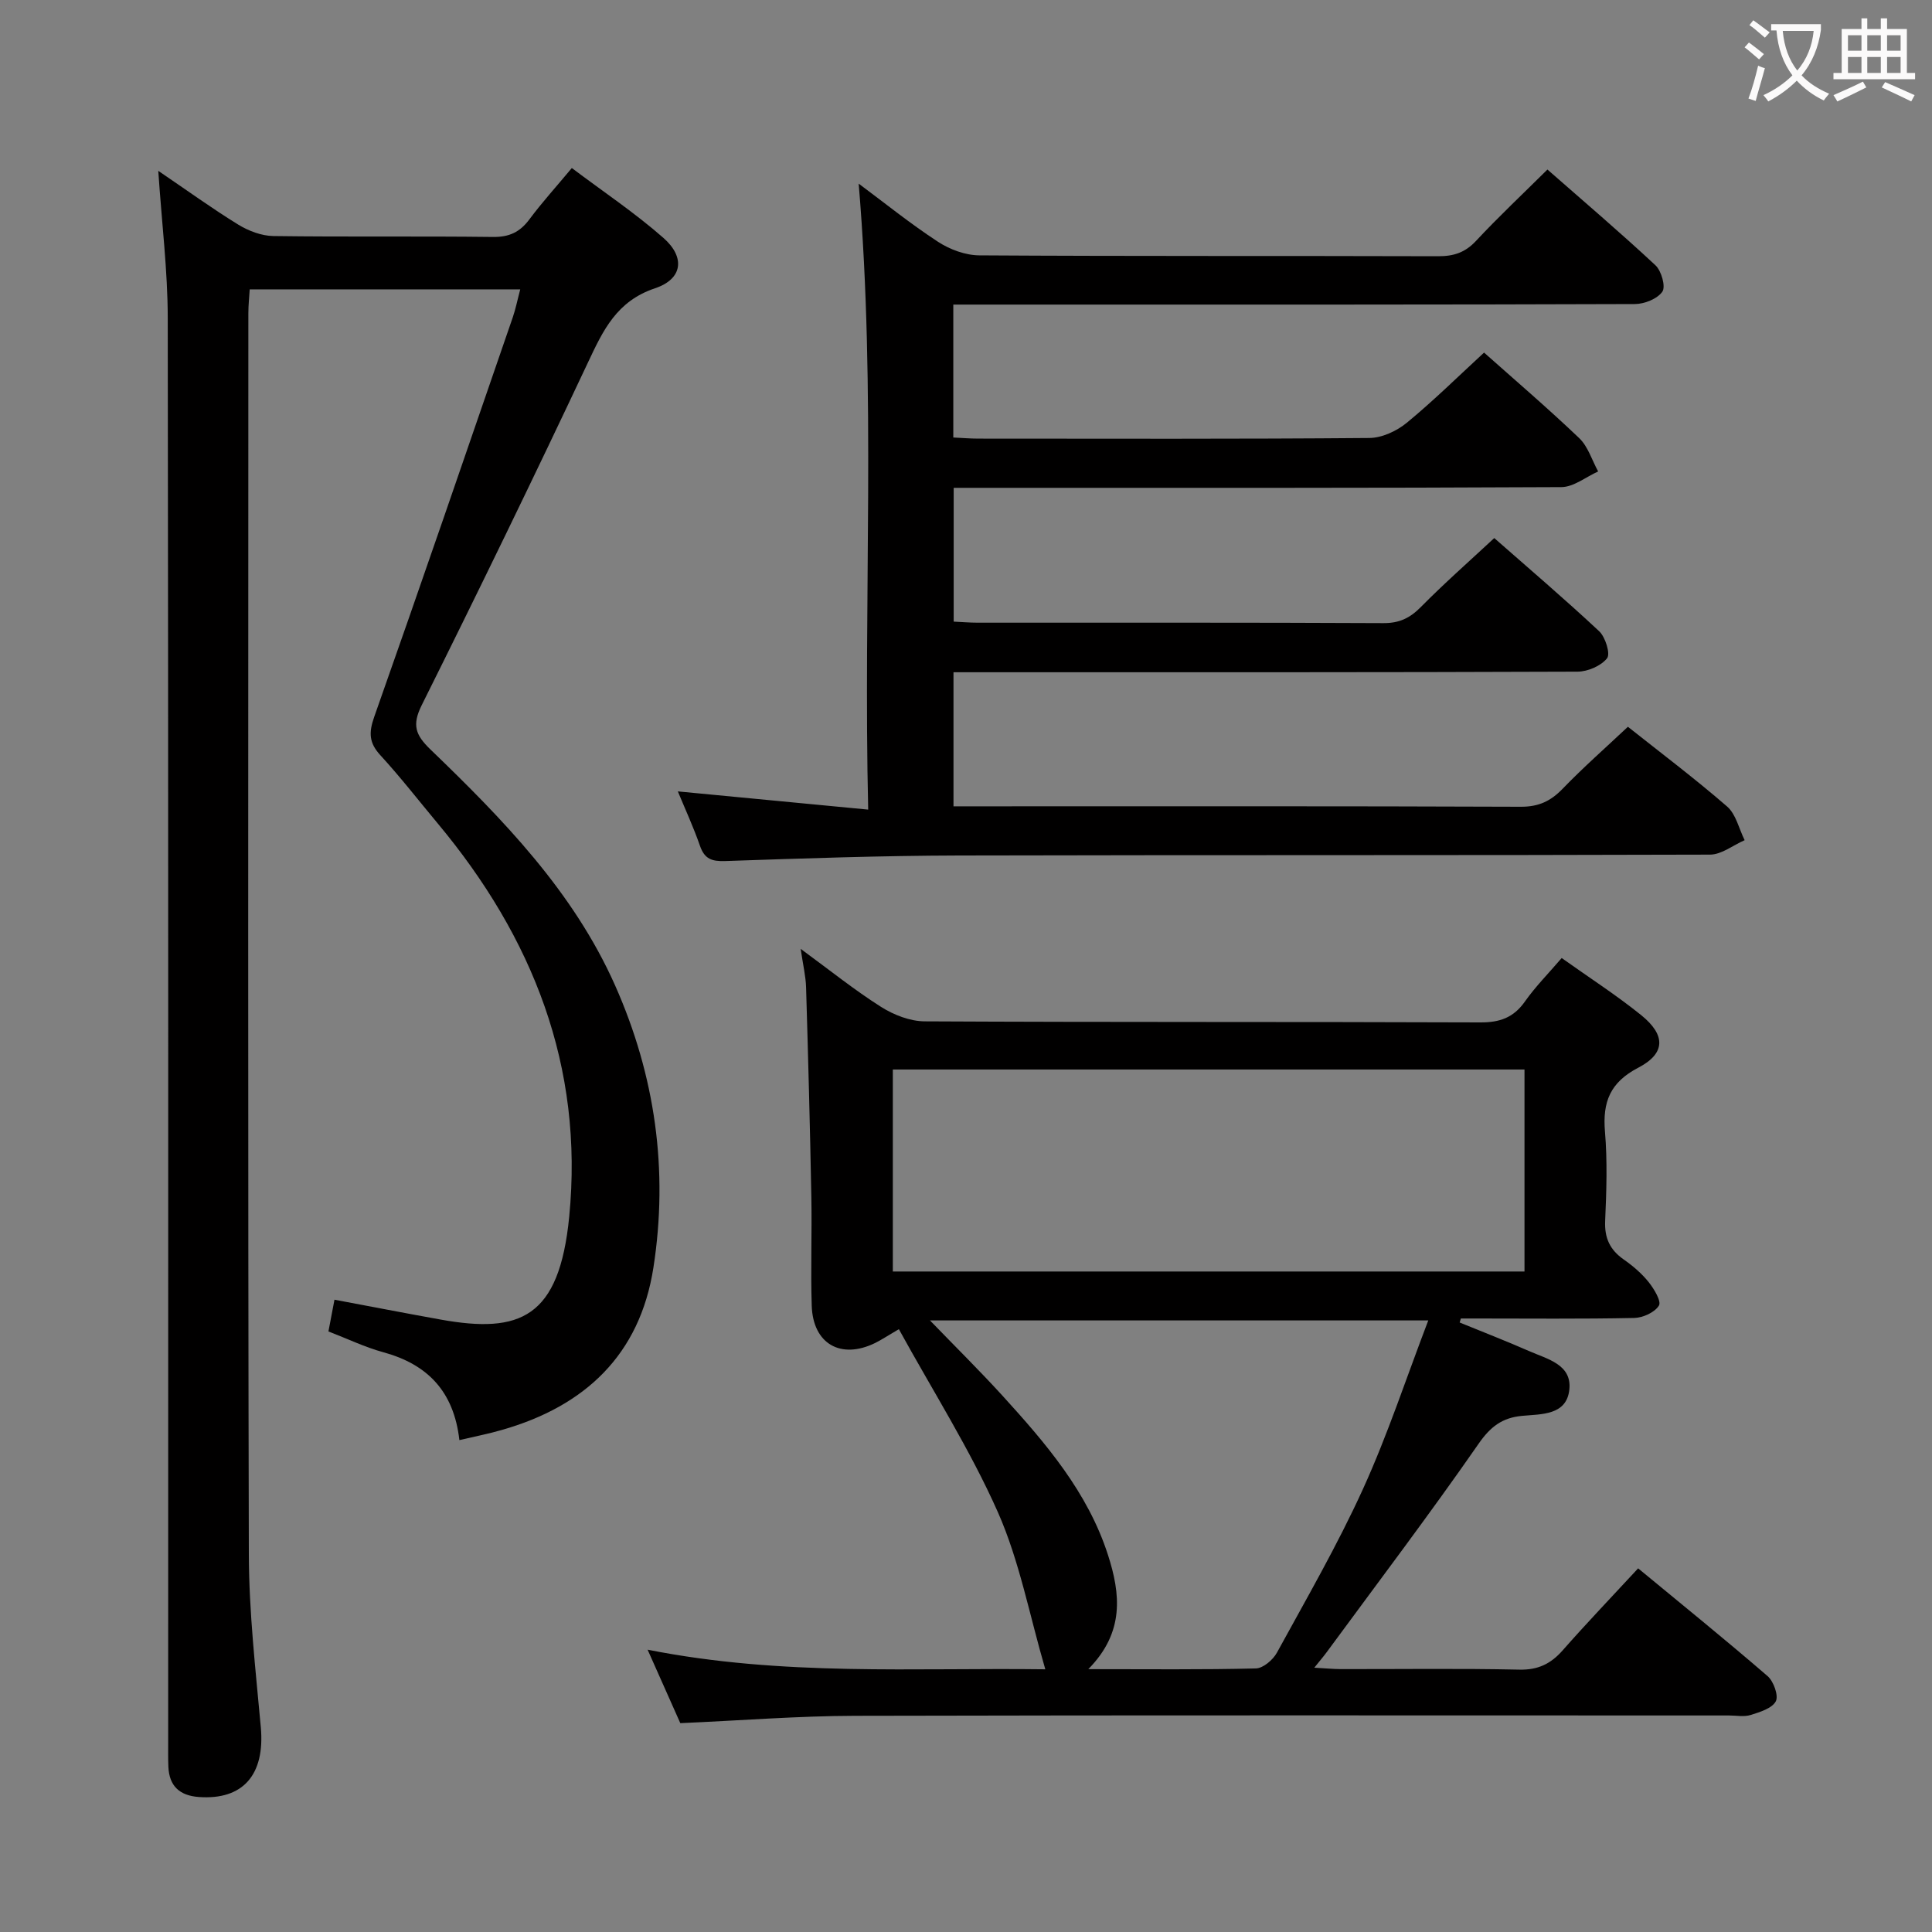 <svg enable-background="new 0 0 400 400" viewBox="0 0 400 400" xmlns="http://www.w3.org/2000/svg"><rect x="0" y="0" width="400" height="400" fill="#808080" stroke="none"/><g fill="#010000"><path d="m95.11 298.16c-1.14-10.08-6.59-15.69-15.74-18.19-3.81-1.04-7.42-2.79-11.37-4.31.42-2.18.81-4.24 1.25-6.57 7.42 1.39 14.69 2.8 21.97 4.11 16.46 2.96 24.57-.32 26.63-21.3 3.04-31.07-7.53-57.81-27.21-81.4-3.95-4.73-7.73-9.61-11.89-14.14-2.34-2.55-2.43-4.64-1.29-7.89 9.72-27.53 19.19-55.15 28.7-82.76.59-1.71.94-3.5 1.55-5.8-18.62 0-36.98 0-56.01 0-.09 1.5-.28 3.25-.28 4.99-.01 85.65-.11 171.3.1 256.95.03 11.93 1.4 23.87 2.48 35.78.88 9.78-3.66 15.09-12.84 14.42-3.96-.29-6.13-2.25-6.3-6.27-.07-1.66-.04-3.33-.04-5 0-98.32.05-196.63-.09-294.95-.01-9.77-1.23-19.55-1.96-30.46 5.98 4.06 11.14 7.8 16.55 11.13 2.12 1.3 4.81 2.33 7.26 2.37 15.16.21 30.33 0 45.49.19 3.37.04 5.58-1.01 7.54-3.65 2.57-3.46 5.48-6.66 8.78-10.62 6.45 4.86 13.05 9.27 18.97 14.47 4.56 4.01 3.98 8.51-1.73 10.42-7.95 2.66-10.75 8.67-13.91 15.39-11.19 23.77-22.69 47.41-34.41 70.93-2.05 4.12-1.29 6.17 1.8 9.16 15.02 14.47 29.58 29.4 38.23 48.84 8.31 18.69 11.08 38.28 7.94 58.46-2.82 18.07-14.18 28.69-31.36 33.59-2.71.79-5.48 1.33-8.81 2.11z"/><path d="m140.85 356.76c-2.04-4.59-4.12-9.25-6.77-15.21 27.99 5.55 55.26 3.7 82.34 4.06-3.28-11.2-5.34-22.4-9.82-32.53-5.75-12.96-13.45-25.06-20.5-37.89-2.44 1.43-3.62 2.22-4.89 2.85-7.11 3.49-12.9.21-13.15-7.71-.24-7.49.06-15-.08-22.5-.27-14.47-.66-28.95-1.09-43.42-.07-2.29-.62-4.56-1.12-7.96 6.02 4.41 11.14 8.53 16.65 12.02 2.62 1.66 6.01 2.98 9.05 2.99 38.33.2 76.66.07 114.98.22 4.07.02 6.91-.98 9.27-4.33 2.18-3.09 4.88-5.81 7.61-9 5.69 4.05 11.28 7.65 16.43 11.8s5.1 7.95-.58 10.91c-5.81 3.02-7.41 7.08-6.89 13.22.52 6.12.31 12.33.04 18.48-.16 3.55.98 6 3.84 8 1.9 1.33 3.73 2.89 5.16 4.68 1.13 1.41 2.68 3.99 2.13 4.87-.87 1.41-3.31 2.52-5.11 2.56-10.99.23-21.99.11-32.99.11-.97 0-1.94 0-2.91 0-.08.28-.16.55-.24.83 4.82 1.97 9.67 3.85 14.43 5.94 3.71 1.63 8.81 2.75 8.28 7.91-.55 5.39-5.76 5.1-9.82 5.48-4.07.39-6.51 2.22-8.97 5.77-10.14 14.6-20.88 28.77-31.41 43.1-.66.9-1.4 1.76-2.61 3.27 2.27.12 3.85.28 5.44.29 12.33.02 24.67-.16 36.99.11 3.9.09 6.54-1.2 9.02-4.02 4.94-5.62 10.12-11.02 15.6-16.95 9.06 7.48 18.05 14.75 26.8 22.31 1.25 1.08 2.31 4.06 1.7 5.22-.79 1.47-3.3 2.23-5.21 2.83-1.37.43-2.97.1-4.47.1-60.33 0-120.65-.08-180.98.07-11.78.03-23.56.97-36.15 1.52zm174.78-93.51c0-14.08 0-27.82 0-41.82-43.71 0-87.12 0-130.78 0v41.82zm-90.31 82.33c12.45 0 23.58.13 34.7-.15 1.51-.04 3.54-1.78 4.35-3.26 6.13-11.2 12.55-22.3 17.83-33.91 5.11-11.22 8.97-23.02 13.51-34.88-35.15 0-69.16 0-103.17 0 5.13 5.31 10.2 10.31 15 15.57 8.98 9.86 17.67 19.98 21.86 33 2.59 8.05 3.46 15.99-4.08 23.63z"/><path d="m307.26 73c6.12 5.45 13.08 11.4 19.7 17.71 1.83 1.75 2.64 4.57 3.92 6.9-2.53 1.13-5.06 3.22-7.6 3.24-39.83.21-79.66.15-119.49.15-1.99 0-3.97 0-6.34 0v27.7c1.73.08 3.35.22 4.97.22 28 .01 56-.05 84 .09 3.3.02 5.5-1.05 7.76-3.34 4.78-4.85 9.91-9.36 15.19-14.27 6.84 6.02 14.43 12.48 21.71 19.28 1.3 1.21 2.37 4.68 1.65 5.6-1.25 1.59-4 2.77-6.12 2.78-41 .16-82 .12-122.99.12-1.97 0-3.93 0-6.21 0v27.76h5.47c37.33 0 74.66-.06 111.99.09 3.7.01 6.18-1.16 8.66-3.73 4.27-4.42 8.91-8.5 13.51-12.83 6.57 5.22 13.76 10.63 20.54 16.51 1.84 1.6 2.45 4.61 3.63 6.97-2.39 1.04-4.77 2.98-7.16 2.99-51.83.17-103.66.05-155.49.18-16.14.04-32.28.6-48.42 1.15-2.76.09-4.26-.41-5.21-3.13-1.36-3.92-3.11-7.7-4.59-11.29 12.71 1.21 25.51 2.44 39.41 3.77-1.03-43.75 1.66-86.57-1.97-129.6 5.42 4.03 10.72 8.32 16.41 12.03 2.45 1.6 5.68 2.8 8.56 2.82 31.66.2 63.33.08 94.99.18 3.22.01 5.59-.75 7.85-3.17 4.64-4.98 9.62-9.65 14.79-14.78 7.54 6.62 15.11 13.06 22.37 19.83 1.23 1.15 2.15 4.42 1.42 5.46-1.04 1.49-3.72 2.56-5.71 2.56-39.66.14-79.33.11-118.99.11-7.29 0-14.57 0-22.1 0v27.52c1.9.09 3.52.23 5.15.23 27 .01 54 .1 80.99-.13 2.62-.02 5.67-1.44 7.75-3.15 5.5-4.52 10.6-9.56 16-14.53z"/></g><path d="m362.1 8.8c1.1.8 2.1 1.6 3.1 2.4l-1 1.1c-1.3-1.1-2.3-2-3-2.5zm1.9 4.8c.5.2.9.4 1.4.5-.6 2.3-1.3 4.5-1.9 6.8l-1.5-.5c.8-2.1 1.4-4.3 2-6.8zm-1-9.4c1.3.9 2.4 1.8 3.4 2.5l-1 1.1c-1.4-1.2-2.4-2.1-3.2-2.6zm3.7 2.2v-1.4h10.3v1.2c-.5 3.6-1.8 6.8-4 9.4 1.5 1.6 3.4 2.8 5.7 3.8-.3.4-.7.8-1.1 1.4-2.3-1.1-4.1-2.5-5.6-4.1-1.6 1.6-3.6 3.1-5.9 4.3-.3-.5-.7-.9-1-1.3 2.4-1.1 4.4-2.5 6-4.1-1.9-2.5-3-5.6-3.3-9.3h-1.1zm8.8 0h-6.4c.3 3.3 1.3 6 3 8.2 2-2.3 3.1-5.1 3.4-8.2z" fill="#fbfafa"/><path d="m385.3 3.8h1.3v2.2h2.8v-2.2h1.3v2.2h4.1v9.1h1.7v1.3h-16.9v-1.3h1.7v-9.1h4.1v-2.2zm.4 13.1.7 1.2c-1.8.9-3.8 1.9-6 2.9-.2-.4-.5-.8-.8-1.3 2.3-1 4.3-1.9 6.1-2.8zm-3.1-6.4h2.8v-3.2h-2.8zm0 4.6h2.8v-3.3h-2.8zm4-4.6h2.8v-3.2h-2.8zm0 4.6h2.8v-3.3h-2.8zm3.7 1.9c2.1.9 4.1 1.8 6.1 2.7l-.7 1.3c-2.2-1.1-4.2-2-6.1-2.9zm3.2-9.7h-2.8v3.2h2.8zm-2.8 7.8h2.8v-3.3h-2.8z" fill="#fbfafa"/></svg>